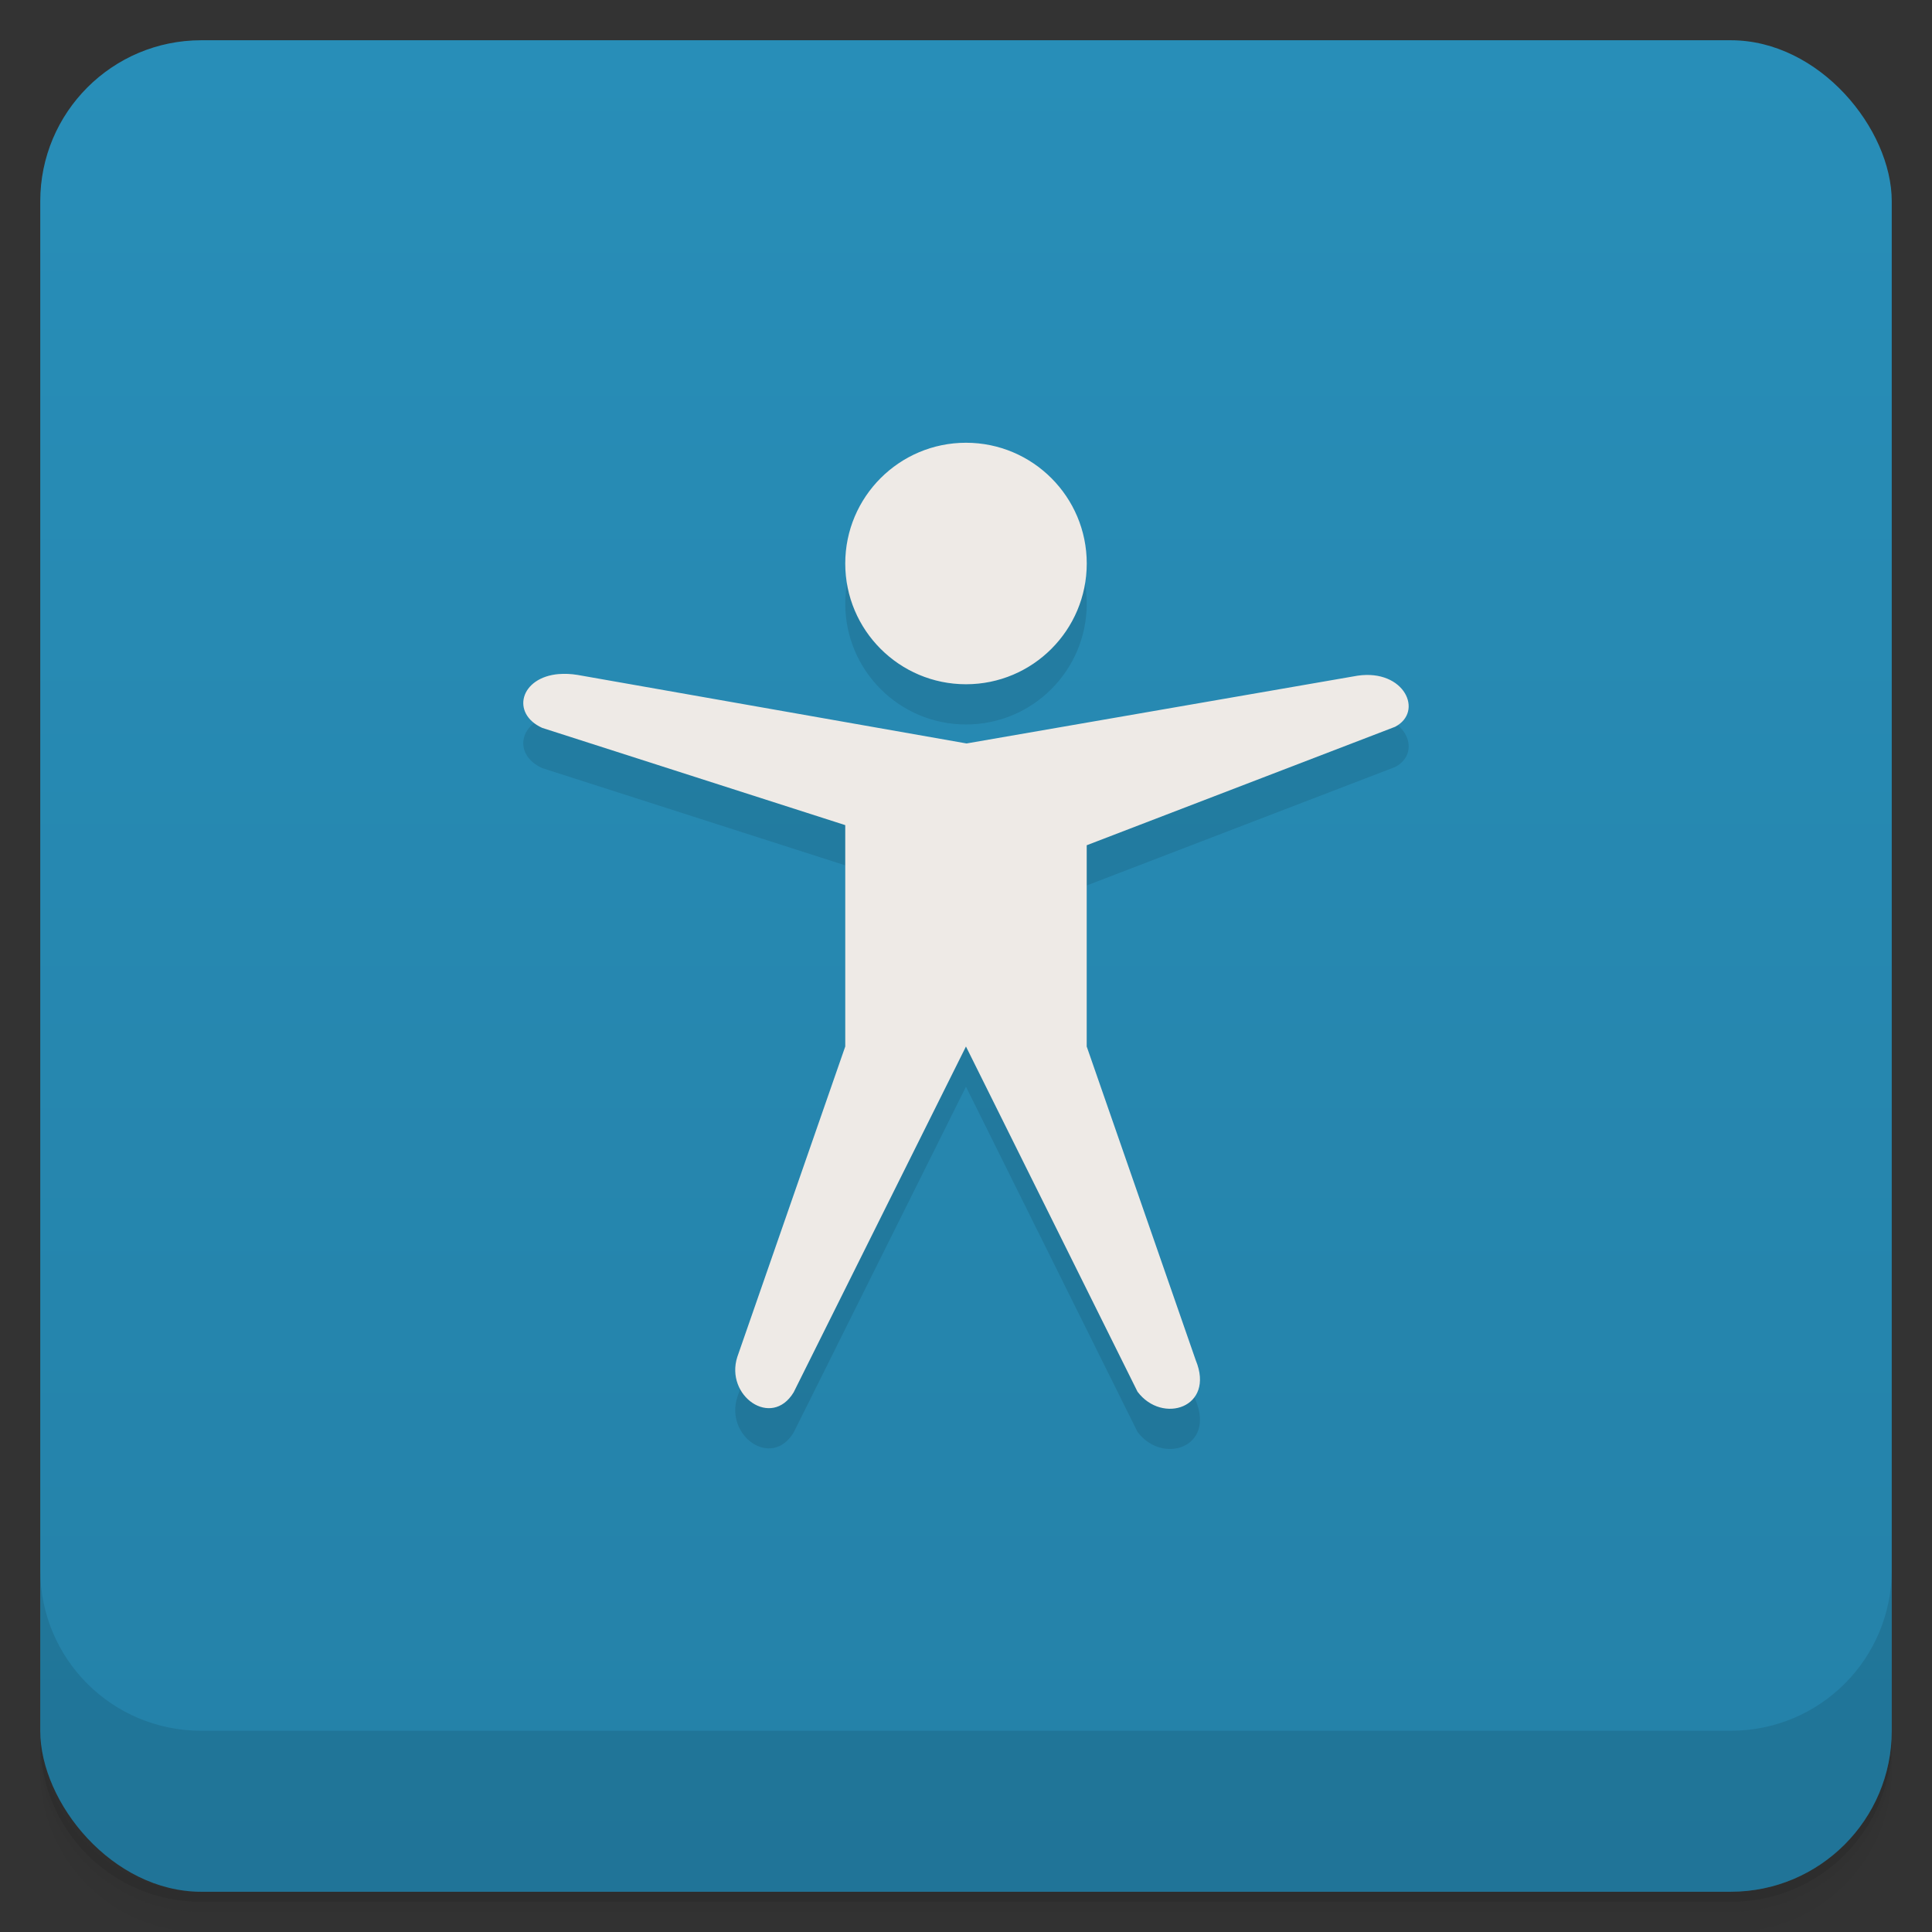 <svg version="1.1" viewBox="0 0 48 48" xmlns="http://www.w3.org/2000/svg">
 <rect x="0" y="0" width="48" height="48" fill="#333333" stroke="none"/>
 <defs>
  <linearGradient id="bg" x2="0" y1="1" y2="47" gradientUnits="userSpaceOnUse">
   <stop style="stop-color:#288eb8" offset="0"/>
   <stop style="stop-color:#2481a8" offset="1"/>
  </linearGradient>
 </defs>
 <path d="m1 43v0.25c0 2.216 1.784 4 4 4h38c2.216 0 4-1.784 4-4v-0.25c0 2.216-1.784 4-4 4h-38c-2.216 0-4-1.784-4-4zm0 0.5v0.5c0 2.216 1.784 4 4 4h38c2.216 0 4-1.784 4-4v-0.5c0 2.216-1.784 4-4 4h-38c-2.216 0-4-1.784-4-4z" style="opacity:.02"/>
 <path d="m1 43.25v0.25c0 2.216 1.784 4 4 4h38c2.216 0 4-1.784 4-4v-0.25c0 2.216-1.784 4-4 4h-38c-2.216 0-4-1.784-4-4z" style="opacity:.05"/>
 <path d="m1 43v0.25c0 2.216 1.784 4 4 4h38c2.216 0 4-1.784 4-4v-0.25c0 2.216-1.784 4-4 4h-38c-2.216 0-4-1.784-4-4z" style="opacity:.1"/>
 <rect x="1" y="1" width="46" height="46" rx="4" style="fill:url(#bg)"/>
 <path d="m1 39v4c0 2.216 1.784 4 4 4h38c2.216 0 4-1.784 4-4v-4c0 2.216-1.784 4-4 4h-38c-2.216 0-4-1.784-4-4z" style="opacity:.1"/>
 <path d="m24 11.999c-1.656 0-3 1.344-3 3s1.344 3 3 3 3-1.344 3-3-1.344-3-3-3zm-10.109 5.746c-0.971 0.077-1.203 0.983-0.42 1.338l7.529 2.416v5.5l-2.682 7.713c-0.309 0.965 0.85 1.789 1.4 0.879l4.281-8.592 4.262 8.576c0.614 0.82 1.933 0.395 1.447-0.781l-2.709-7.795v-5l7.662-2.943c0.719-0.375 0.232-1.439-0.932-1.27l-9.715 1.684-9.666-1.703c-0.168-0.027-0.32-0.032-0.459-0.021z" style="opacity:.1"/>
 <path d="m24 11c-1.656 0-3 1.344-3 3s1.344 3 3 3 3-1.344 3-3-1.344-3-3-3zm-10.109 5.746c-0.971 0.077-1.203 0.983-0.42 1.338l7.529 2.416v5.5l-2.682 7.713c-0.309 0.965 0.85 1.789 1.4 0.879l4.281-8.592 4.262 8.576c0.614 0.82 1.933 0.395 1.447-0.781l-2.709-7.795v-5l7.662-2.943c0.719-0.375 0.232-1.439-0.932-1.27l-9.715 1.684-9.666-1.703c-0.168-0.027-0.32-0.032-0.459-0.021z" style="fill:#eeeae6"/>
</svg>
